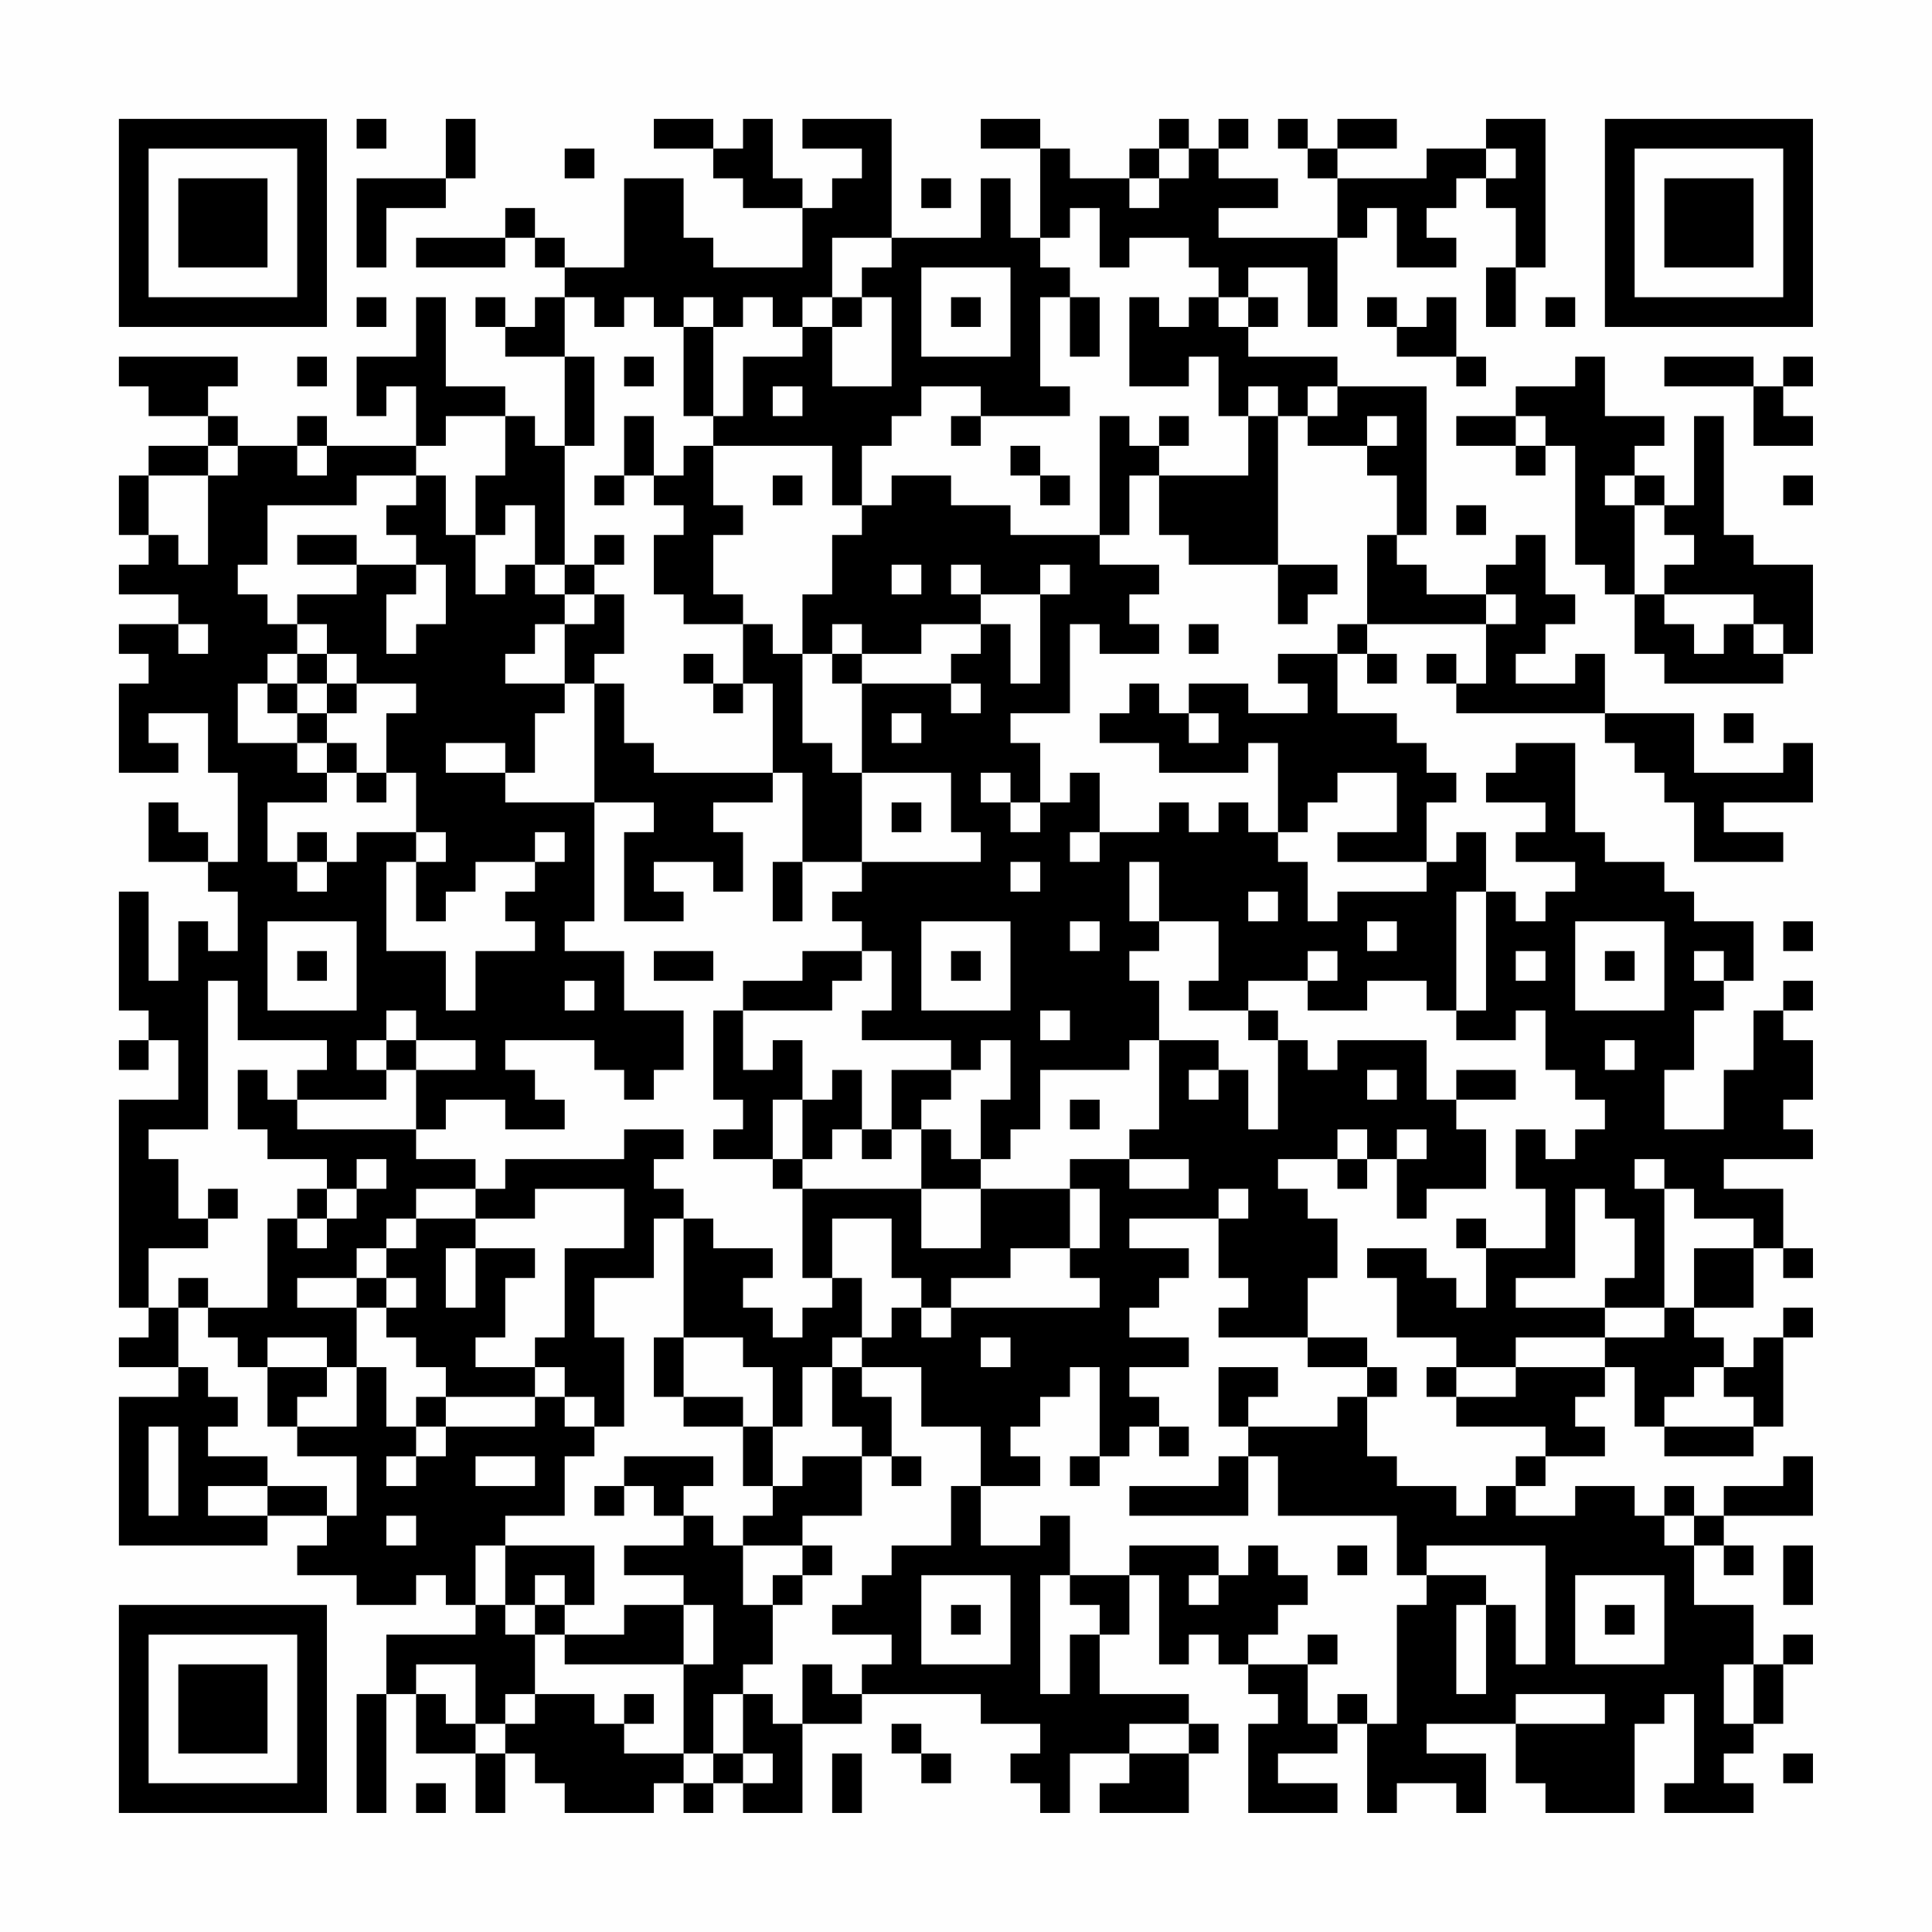 <?xml version="1.0" encoding="UTF-8"?>
<svg xmlns="http://www.w3.org/2000/svg" version="1.1" width="300" height="300" viewBox="0 0 300 300"><rect x="0" y="0" width="300" height="300" fill="#fefefe"/><g transform="scale(4.615)"><g transform="translate(4,4)"><path fill-rule="evenodd" d="M8 0L8 1L9 1L9 0ZM11 0L11 2L8 2L8 5L9 5L9 3L11 3L11 2L12 2L12 0ZM18 0L18 1L20 1L20 2L21 2L21 3L23 3L23 5L20 5L20 4L19 4L19 2L17 2L17 5L15 5L15 4L14 4L14 3L13 3L13 4L10 4L10 5L13 5L13 4L14 4L14 5L15 5L15 6L14 6L14 7L13 7L13 6L12 6L12 7L13 7L13 8L15 8L15 11L14 11L14 10L13 10L13 9L11 9L11 6L10 6L10 8L8 8L8 10L9 10L9 9L10 9L10 11L7 11L7 10L6 10L6 11L4 11L4 10L3 10L3 9L4 9L4 8L0 8L0 9L1 9L1 10L3 10L3 11L1 11L1 12L0 12L0 14L1 14L1 15L0 15L0 16L2 16L2 17L0 17L0 18L1 18L1 19L0 19L0 22L2 22L2 21L1 21L1 20L3 20L3 22L4 22L4 25L3 25L3 24L2 24L2 23L1 23L1 25L3 25L3 26L4 26L4 28L3 28L3 27L2 27L2 29L1 29L1 26L0 26L0 30L1 30L1 31L0 31L0 32L1 32L1 31L2 31L2 33L0 33L0 40L1 40L1 41L0 41L0 42L2 42L2 43L0 43L0 48L5 48L5 47L7 47L7 48L6 48L6 49L8 49L8 50L10 50L10 49L11 49L11 50L12 50L12 51L9 51L9 53L8 53L8 57L9 57L9 53L10 53L10 55L12 55L12 57L13 57L13 55L14 55L14 56L15 56L15 57L18 57L18 56L19 56L19 57L20 57L20 56L21 56L21 57L23 57L23 54L25 54L25 53L29 53L29 54L31 54L31 55L30 55L30 56L31 56L31 57L32 57L32 55L34 55L34 56L33 56L33 57L36 57L36 55L37 55L37 54L36 54L36 53L33 53L33 51L34 51L34 49L35 49L35 52L36 52L36 51L37 51L37 52L38 52L38 53L39 53L39 54L38 54L38 57L41 57L41 56L39 56L39 55L41 55L41 54L42 54L42 57L43 57L43 56L45 56L45 57L46 57L46 55L44 55L44 54L47 54L47 56L48 56L48 57L51 57L51 54L52 54L52 53L53 53L53 56L52 56L52 57L55 57L55 56L54 56L54 55L55 55L55 54L56 54L56 52L57 52L57 51L56 51L56 52L55 52L55 50L53 50L53 48L54 48L54 49L55 49L55 48L54 48L54 47L57 47L57 45L56 45L56 46L54 46L54 47L53 47L53 46L52 46L52 47L51 47L51 46L49 46L49 47L47 47L47 46L48 46L48 45L50 45L50 44L49 44L49 43L50 43L50 42L51 42L51 44L52 44L52 45L55 45L55 44L56 44L56 41L57 41L57 40L56 40L56 41L55 41L55 42L54 42L54 41L53 41L53 40L55 40L55 38L56 38L56 39L57 39L57 38L56 38L56 36L54 36L54 35L57 35L57 34L56 34L56 33L57 33L57 31L56 31L56 30L57 30L57 29L56 29L56 30L55 30L55 32L54 32L54 34L52 34L52 32L53 32L53 30L54 30L54 29L55 29L55 27L53 27L53 26L52 26L52 25L50 25L50 24L49 24L49 21L47 21L47 22L46 22L46 23L48 23L48 24L47 24L47 25L49 25L49 26L48 26L48 27L47 27L47 26L46 26L46 24L45 24L45 25L44 25L44 23L45 23L45 22L44 22L44 21L43 21L43 20L41 20L41 18L42 18L42 19L43 19L43 18L42 18L42 17L46 17L46 19L45 19L45 18L44 18L44 19L45 19L45 20L50 20L50 21L51 21L51 22L52 22L52 23L53 23L53 25L56 25L56 24L54 24L54 23L57 23L57 21L56 21L56 22L53 22L53 20L50 20L50 18L49 18L49 19L47 19L47 18L48 18L48 17L49 17L49 16L48 16L48 14L47 14L47 15L46 15L46 16L44 16L44 15L43 15L43 14L44 14L44 9L41 9L41 8L38 8L38 7L39 7L39 6L38 6L38 5L40 5L40 7L41 7L41 4L42 4L42 3L43 3L43 5L45 5L45 4L44 4L44 3L45 3L45 2L46 2L46 3L47 3L47 5L46 5L46 7L47 7L47 5L48 5L48 0L46 0L46 1L44 1L44 2L41 2L41 1L43 1L43 0L41 0L41 1L40 1L40 0L39 0L39 1L40 1L40 2L41 2L41 4L37 4L37 3L39 3L39 2L37 2L37 1L38 1L38 0L37 0L37 1L36 1L36 0L35 0L35 1L34 1L34 2L32 2L32 1L31 1L31 0L29 0L29 1L31 1L31 4L30 4L30 2L29 2L29 4L26 4L26 0L23 0L23 1L25 1L25 2L24 2L24 3L23 3L23 2L22 2L22 0L21 0L21 1L20 1L20 0ZM15 1L15 2L16 2L16 1ZM35 1L35 2L34 2L34 3L35 3L35 2L36 2L36 1ZM46 1L46 2L47 2L47 1ZM27 2L27 3L28 3L28 2ZM32 3L32 4L31 4L31 5L32 5L32 6L31 6L31 9L32 9L32 10L29 10L29 9L27 9L27 10L26 10L26 11L25 11L25 13L24 13L24 11L20 11L20 10L21 10L21 8L23 8L23 7L24 7L24 9L26 9L26 6L25 6L25 5L26 5L26 4L24 4L24 6L23 6L23 7L22 7L22 6L21 6L21 7L20 7L20 6L19 6L19 7L18 7L18 6L17 6L17 7L16 7L16 6L15 6L15 8L16 8L16 11L15 11L15 15L14 15L14 13L13 13L13 14L12 14L12 12L13 12L13 10L11 10L11 11L10 11L10 12L8 12L8 13L5 13L5 15L4 15L4 16L5 16L5 17L6 17L6 18L5 18L5 19L4 19L4 21L6 21L6 22L7 22L7 23L5 23L5 25L6 25L6 26L7 26L7 25L8 25L8 24L10 24L10 25L9 25L9 28L11 28L11 30L12 30L12 28L14 28L14 27L13 27L13 26L14 26L14 25L15 25L15 24L14 24L14 25L12 25L12 26L11 26L11 27L10 27L10 25L11 25L11 24L10 24L10 22L9 22L9 20L10 20L10 19L8 19L8 18L7 18L7 17L6 17L6 16L8 16L8 15L10 15L10 16L9 16L9 18L10 18L10 17L11 17L11 15L10 15L10 14L9 14L9 13L10 13L10 12L11 12L11 14L12 14L12 16L13 16L13 15L14 15L14 16L15 16L15 17L14 17L14 18L13 18L13 19L15 19L15 20L14 20L14 22L13 22L13 21L11 21L11 22L13 22L13 23L16 23L16 27L15 27L15 28L17 28L17 30L19 30L19 32L18 32L18 33L17 33L17 32L16 32L16 31L13 31L13 32L14 32L14 33L15 33L15 34L13 34L13 33L11 33L11 34L10 34L10 32L12 32L12 31L10 31L10 30L9 30L9 31L8 31L8 32L9 32L9 33L6 33L6 32L7 32L7 31L4 31L4 29L3 29L3 34L1 34L1 35L2 35L2 37L3 37L3 38L1 38L1 40L2 40L2 42L3 42L3 43L4 43L4 44L3 44L3 45L5 45L5 46L3 46L3 47L5 47L5 46L7 46L7 47L8 47L8 45L6 45L6 44L8 44L8 42L9 42L9 44L10 44L10 45L9 45L9 46L10 46L10 45L11 45L11 44L14 44L14 43L15 43L15 44L16 44L16 45L15 45L15 47L13 47L13 48L12 48L12 50L13 50L13 51L14 51L14 53L13 53L13 54L12 54L12 52L10 52L10 53L11 53L11 54L12 54L12 55L13 55L13 54L14 54L14 53L16 53L16 54L17 54L17 55L19 55L19 56L20 56L20 55L21 55L21 56L22 56L22 55L21 55L21 53L22 53L22 54L23 54L23 52L24 52L24 53L25 53L25 52L26 52L26 51L24 51L24 50L25 50L25 49L26 49L26 48L28 48L28 46L29 46L29 48L31 48L31 47L32 47L32 49L31 49L31 53L32 53L32 51L33 51L33 50L32 50L32 49L34 49L34 48L37 48L37 49L36 49L36 50L37 50L37 49L38 49L38 48L39 48L39 49L40 49L40 50L39 50L39 51L38 51L38 52L40 52L40 54L41 54L41 53L42 53L42 54L43 54L43 50L44 50L44 49L46 49L46 50L45 50L45 53L46 53L46 50L47 50L47 52L48 52L48 48L44 48L44 49L43 49L43 47L39 47L39 45L38 45L38 44L41 44L41 43L42 43L42 45L43 45L43 46L45 46L45 47L46 47L46 46L47 46L47 45L48 45L48 44L45 44L45 43L47 43L47 42L50 42L50 41L52 41L52 40L53 40L53 38L55 38L55 37L53 37L53 36L52 36L52 35L51 35L51 36L52 36L52 40L50 40L50 39L51 39L51 37L50 37L50 36L49 36L49 39L47 39L47 40L50 40L50 41L47 41L47 42L45 42L45 41L43 41L43 39L42 39L42 38L44 38L44 39L45 39L45 40L46 40L46 38L48 38L48 36L47 36L47 34L48 34L48 35L49 35L49 34L50 34L50 33L49 33L49 32L48 32L48 30L47 30L47 31L45 31L45 30L46 30L46 26L45 26L45 30L44 30L44 29L42 29L42 30L40 30L40 29L41 29L41 28L40 28L40 29L38 29L38 30L36 30L36 29L37 29L37 27L35 27L35 25L34 25L34 27L35 27L35 28L34 28L34 29L35 29L35 31L34 31L34 32L31 32L31 34L30 34L30 35L29 35L29 33L30 33L30 31L29 31L29 32L28 32L28 31L25 31L25 30L26 30L26 28L25 28L25 27L24 27L24 26L25 26L25 25L29 25L29 24L28 24L28 22L25 22L25 19L28 19L28 20L29 20L29 19L28 19L28 18L29 18L29 17L30 17L30 19L31 19L31 16L32 16L32 15L31 15L31 16L29 16L29 15L28 15L28 16L29 16L29 17L27 17L27 18L25 18L25 17L24 17L24 18L23 18L23 16L24 16L24 14L25 14L25 13L26 13L26 12L28 12L28 13L30 13L30 14L33 14L33 15L35 15L35 16L34 16L34 17L35 17L35 18L33 18L33 17L32 17L32 20L30 20L30 21L31 21L31 23L30 23L30 22L29 22L29 23L30 23L30 24L31 24L31 23L32 23L32 22L33 22L33 24L32 24L32 25L33 25L33 24L35 24L35 23L36 23L36 24L37 24L37 23L38 23L38 24L39 24L39 25L40 25L40 27L41 27L41 26L44 26L44 25L41 25L41 24L43 24L43 22L41 22L41 23L40 23L40 24L39 24L39 21L38 21L38 22L35 22L35 21L33 21L33 20L34 20L34 19L35 19L35 20L36 20L36 21L37 21L37 20L36 20L36 19L38 19L38 20L40 20L40 19L39 19L39 18L41 18L41 17L42 17L42 14L43 14L43 12L42 12L42 11L43 11L43 10L42 10L42 11L40 11L40 10L41 10L41 9L40 9L40 10L39 10L39 9L38 9L38 10L37 10L37 8L36 8L36 9L34 9L34 6L35 6L35 7L36 7L36 6L37 6L37 7L38 7L38 6L37 6L37 5L36 5L36 4L34 4L34 5L33 5L33 3ZM27 5L27 8L30 8L30 5ZM8 6L8 7L9 7L9 6ZM24 6L24 7L25 7L25 6ZM28 6L28 7L29 7L29 6ZM32 6L32 8L33 8L33 6ZM42 6L42 7L43 7L43 8L45 8L45 9L46 9L46 8L45 8L45 6L44 6L44 7L43 7L43 6ZM48 6L48 7L49 7L49 6ZM19 7L19 10L20 10L20 7ZM6 8L6 9L7 9L7 8ZM17 8L17 9L18 9L18 8ZM49 8L49 9L47 9L47 10L45 10L45 11L47 11L47 12L48 12L48 11L49 11L49 15L50 15L50 16L51 16L51 18L52 18L52 19L56 19L56 18L57 18L57 15L55 15L55 14L54 14L54 10L53 10L53 13L52 13L52 12L51 12L51 11L52 11L52 10L50 10L50 8ZM52 8L52 9L55 9L55 11L57 11L57 10L56 10L56 9L57 9L57 8L56 8L56 9L55 9L55 8ZM22 9L22 10L23 10L23 9ZM17 10L17 12L16 12L16 13L17 13L17 12L18 12L18 13L19 13L19 14L18 14L18 16L19 16L19 17L21 17L21 19L20 19L20 18L19 18L19 19L20 19L20 20L21 20L21 19L22 19L22 22L18 22L18 21L17 21L17 19L16 19L16 18L17 18L17 16L16 16L16 15L17 15L17 14L16 14L16 15L15 15L15 16L16 16L16 17L15 17L15 19L16 19L16 23L18 23L18 24L17 24L17 27L19 27L19 26L18 26L18 25L20 25L20 26L21 26L21 24L20 24L20 23L22 23L22 22L23 22L23 25L22 25L22 27L23 27L23 25L25 25L25 22L24 22L24 21L23 21L23 18L22 18L22 17L21 17L21 16L20 16L20 14L21 14L21 13L20 13L20 11L19 11L19 12L18 12L18 10ZM28 10L28 11L29 11L29 10ZM33 10L33 14L34 14L34 12L35 12L35 14L36 14L36 15L39 15L39 17L40 17L40 16L41 16L41 15L39 15L39 10L38 10L38 12L35 12L35 11L36 11L36 10L35 10L35 11L34 11L34 10ZM47 10L47 11L48 11L48 10ZM3 11L3 12L1 12L1 14L2 14L2 15L3 15L3 12L4 12L4 11ZM6 11L6 12L7 12L7 11ZM30 11L30 12L31 12L31 13L32 13L32 12L31 12L31 11ZM22 12L22 13L23 13L23 12ZM50 12L50 13L51 13L51 16L52 16L52 17L53 17L53 18L54 18L54 17L55 17L55 18L56 18L56 17L55 17L55 16L52 16L52 15L53 15L53 14L52 14L52 13L51 13L51 12ZM56 12L56 13L57 13L57 12ZM45 13L45 14L46 14L46 13ZM6 14L6 15L8 15L8 14ZM26 15L26 16L27 16L27 15ZM46 16L46 17L47 17L47 16ZM2 17L2 18L3 18L3 17ZM36 17L36 18L37 18L37 17ZM6 18L6 19L5 19L5 20L6 20L6 21L7 21L7 22L8 22L8 23L9 23L9 22L8 22L8 21L7 21L7 20L8 20L8 19L7 19L7 18ZM24 18L24 19L25 19L25 18ZM6 19L6 20L7 20L7 19ZM26 20L26 21L27 21L27 20ZM54 20L54 21L55 21L55 20ZM26 23L26 24L27 24L27 23ZM6 24L6 25L7 25L7 24ZM30 25L30 26L31 26L31 25ZM38 26L38 27L39 27L39 26ZM5 27L5 30L8 30L8 27ZM27 27L27 30L30 30L30 27ZM32 27L32 28L33 28L33 27ZM42 27L42 28L43 28L43 27ZM49 27L49 30L52 30L52 27ZM56 27L56 28L57 28L57 27ZM6 28L6 29L7 29L7 28ZM18 28L18 29L20 29L20 28ZM23 28L23 29L21 29L21 30L20 30L20 33L21 33L21 34L20 34L20 35L22 35L22 36L23 36L23 39L24 39L24 40L23 40L23 41L22 41L22 40L21 40L21 39L22 39L22 38L20 38L20 37L19 37L19 36L18 36L18 35L19 35L19 34L17 34L17 35L13 35L13 36L12 36L12 35L10 35L10 34L6 34L6 33L5 33L5 32L4 32L4 34L5 34L5 35L7 35L7 36L6 36L6 37L5 37L5 40L3 40L3 39L2 39L2 40L3 40L3 41L4 41L4 42L5 42L5 44L6 44L6 43L7 43L7 42L8 42L8 40L9 40L9 41L10 41L10 42L11 42L11 43L10 43L10 44L11 44L11 43L14 43L14 42L15 42L15 43L16 43L16 44L17 44L17 41L16 41L16 39L18 39L18 37L19 37L19 41L18 41L18 43L19 43L19 44L21 44L21 46L22 46L22 47L21 47L21 48L20 48L20 47L19 47L19 46L20 46L20 45L17 45L17 46L16 46L16 47L17 47L17 46L18 46L18 47L19 47L19 48L17 48L17 49L19 49L19 50L17 50L17 51L15 51L15 50L16 50L16 48L13 48L13 50L14 50L14 51L15 51L15 52L19 52L19 55L20 55L20 53L21 53L21 52L22 52L22 50L23 50L23 49L24 49L24 48L23 48L23 47L25 47L25 45L26 45L26 46L27 46L27 45L26 45L26 43L25 43L25 42L27 42L27 44L29 44L29 46L31 46L31 45L30 45L30 44L31 44L31 43L32 43L32 42L33 42L33 45L32 45L32 46L33 46L33 45L34 45L34 44L35 44L35 45L36 45L36 44L35 44L35 43L34 43L34 42L36 42L36 41L34 41L34 40L35 40L35 39L36 39L36 38L34 38L34 37L37 37L37 39L38 39L38 40L37 40L37 41L40 41L40 42L42 42L42 43L43 43L43 42L42 42L42 41L40 41L40 39L41 39L41 37L40 37L40 36L39 36L39 35L41 35L41 36L42 36L42 35L43 35L43 37L44 37L44 36L46 36L46 34L45 34L45 33L47 33L47 32L45 32L45 33L44 33L44 31L41 31L41 32L40 32L40 31L39 31L39 30L38 30L38 31L39 31L39 34L38 34L38 32L37 32L37 31L35 31L35 34L34 34L34 35L32 35L32 36L29 36L29 35L28 35L28 34L27 34L27 33L28 33L28 32L26 32L26 34L25 34L25 32L24 32L24 33L23 33L23 31L22 31L22 32L21 32L21 30L24 30L24 29L25 29L25 28ZM28 28L28 29L29 29L29 28ZM47 28L47 29L48 29L48 28ZM50 28L50 29L51 29L51 28ZM53 28L53 29L54 29L54 28ZM15 29L15 30L16 30L16 29ZM31 30L31 31L32 31L32 30ZM9 31L9 32L10 32L10 31ZM50 31L50 32L51 32L51 31ZM36 32L36 33L37 33L37 32ZM42 32L42 33L43 33L43 32ZM22 33L22 35L23 35L23 36L27 36L27 38L29 38L29 36L27 36L27 34L26 34L26 35L25 35L25 34L24 34L24 35L23 35L23 33ZM32 33L32 34L33 34L33 33ZM41 34L41 35L42 35L42 34ZM43 34L43 35L44 35L44 34ZM8 35L8 36L7 36L7 37L6 37L6 38L7 38L7 37L8 37L8 36L9 36L9 35ZM34 35L34 36L36 36L36 35ZM3 36L3 37L4 37L4 36ZM10 36L10 37L9 37L9 38L8 38L8 39L6 39L6 40L8 40L8 39L9 39L9 40L10 40L10 39L9 39L9 38L10 38L10 37L12 37L12 38L11 38L11 40L12 40L12 38L14 38L14 39L13 39L13 41L12 41L12 42L14 42L14 41L15 41L15 38L17 38L17 36L14 36L14 37L12 37L12 36ZM32 36L32 38L30 38L30 39L28 39L28 40L27 40L27 39L26 39L26 37L24 37L24 39L25 39L25 41L24 41L24 42L23 42L23 44L22 44L22 42L21 42L21 41L19 41L19 43L21 43L21 44L22 44L22 46L23 46L23 45L25 45L25 44L24 44L24 42L25 42L25 41L26 41L26 40L27 40L27 41L28 41L28 40L33 40L33 39L32 39L32 38L33 38L33 36ZM37 36L37 37L38 37L38 36ZM45 37L45 38L46 38L46 37ZM5 41L5 42L7 42L7 41ZM29 41L29 42L30 42L30 41ZM37 42L37 44L38 44L38 43L39 43L39 42ZM44 42L44 43L45 43L45 42ZM53 42L53 43L52 43L52 44L55 44L55 43L54 43L54 42ZM1 44L1 47L2 47L2 44ZM12 45L12 46L14 46L14 45ZM37 45L37 46L34 46L34 47L38 47L38 45ZM9 47L9 48L10 48L10 47ZM52 47L52 48L53 48L53 47ZM21 48L21 50L22 50L22 49L23 49L23 48ZM41 48L41 49L42 49L42 48ZM56 48L56 50L57 50L57 48ZM14 49L14 50L15 50L15 49ZM27 49L27 52L30 52L30 49ZM49 49L49 52L52 52L52 49ZM19 50L19 52L20 52L20 50ZM28 50L28 51L29 51L29 50ZM50 50L50 51L51 51L51 50ZM40 51L40 52L41 52L41 51ZM54 52L54 54L55 54L55 52ZM17 53L17 54L18 54L18 53ZM47 53L47 54L50 54L50 53ZM26 54L26 55L27 55L27 56L28 56L28 55L27 55L27 54ZM34 54L34 55L36 55L36 54ZM24 55L24 57L25 57L25 55ZM56 55L56 56L57 56L57 55ZM10 56L10 57L11 57L11 56ZM0 0L0 7L7 7L7 0ZM1 1L1 6L6 6L6 1ZM2 2L2 5L5 5L5 2ZM50 0L50 7L57 7L57 0ZM51 1L51 6L56 6L56 1ZM52 2L52 5L55 5L55 2ZM0 50L0 57L7 57L7 50ZM1 51L1 56L6 56L6 51ZM2 52L2 55L5 55L5 52Z" fill="#000000"/></g></g></svg>

